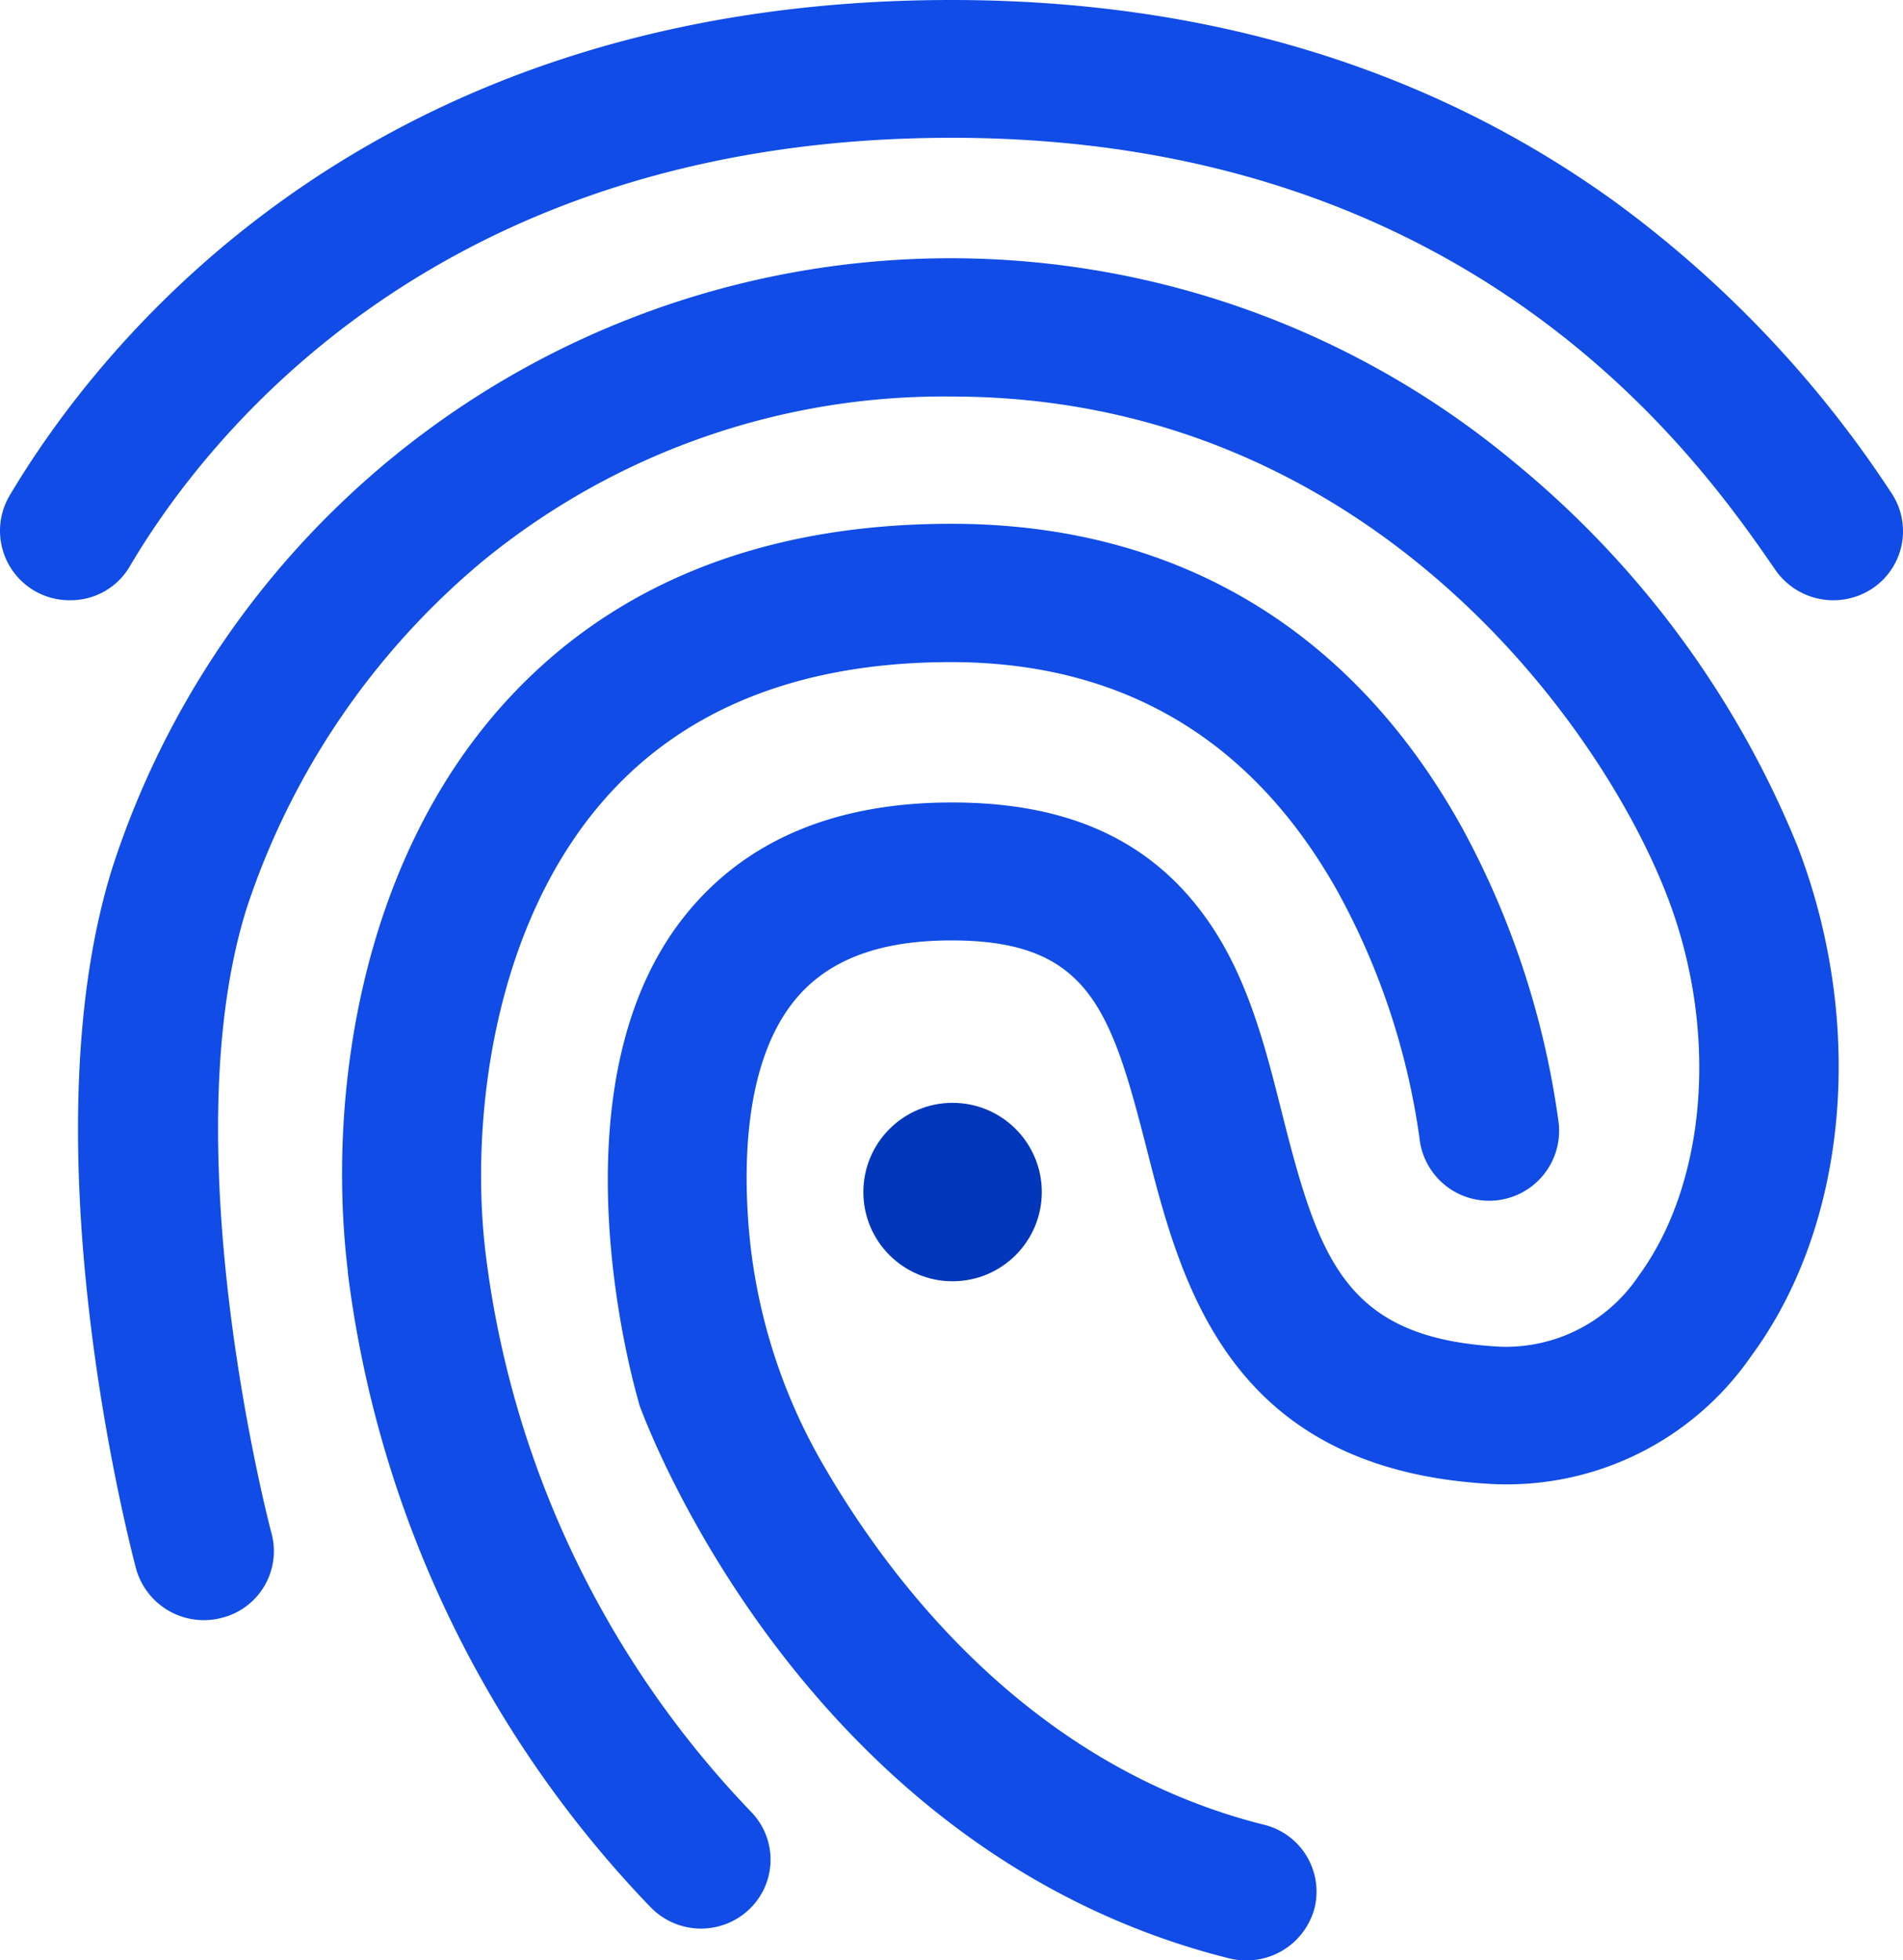 <svg xmlns="http://www.w3.org/2000/svg" width="84.269" height="86.813" viewBox="0 0 84.269 86.813">
  <g id="Group_378" data-name="Group 378" transform="translate(7580.888 19620.082)">
    <path id="Path_793" data-name="Path 793" d="M166.808,277.943a3.076,3.076,0,0,1-2.678-4.61c3.907-6.585,15.782-21.972,41.727-21.972,11.239,0,21.094,2.985,29.282,8.868a49.679,49.679,0,0,1,12.314,12.929,3.05,3.05,0,0,1-.812,4.258,3.122,3.122,0,0,1-4.3-.812c-3.271-4.741-13.192-19.141-36.481-19.141-22.74,0-33.013,13.258-36.372,18.943a3.03,3.03,0,0,1-2.678,1.536Z" transform="translate(-7744.608 -19871.443)" fill="#104ce5"/>
    <path id="Path_794" data-name="Path 794" d="M231.215,378.838a3.06,3.06,0,0,1-.768-.088c-18.811-4.719-25.835-23.728-26.121-24.518l-.044-.176c-.154-.549-3.929-13.587,1.866-21.226,2.656-3.49,6.695-5.268,12.029-5.268,4.961,0,8.539,1.558,11,4.785,2.019,2.634,2.832,5.883,3.622,9.022,1.646,6.519,2.832,9.944,9.68,10.295a7.07,7.07,0,0,0,6.1-3.139c3.029-4.127,3.556-10.865,1.273-16.792-2.941-7.683-13.346-22.148-31.7-22.148a32.18,32.18,0,0,0-20.809,7.331,33.782,33.782,0,0,0-10.4,15.321c-3.38,10.712,1.054,27.548,1.1,27.7a3.045,3.045,0,0,1-2.2,3.732,3.117,3.117,0,0,1-3.8-2.173c-.2-.768-4.939-18.724-1.032-31.1a39.012,39.012,0,0,1,62.1-17.868,42.825,42.825,0,0,1,12.512,16.99c3.029,7.9,2.217,16.77-2.063,22.565a13.149,13.149,0,0,1-11.414,5.663c-11.721-.593-13.829-8.868-15.365-14.9-1.58-6.19-2.59-9.175-8.626-9.175-3.314,0-5.641.922-7.09,2.832-1.976,2.612-2.129,6.695-1.91,9.658l.007.093a25.007,25.007,0,0,0,3.339,10.69c3.047,5.254,9.228,13.312,19.483,15.887a3.049,3.049,0,0,1,2.239,3.71,3.116,3.116,0,0,1-3.007,2.3Z" transform="translate(-7756.905 -19912.107)" fill="#104ce5"/>
    <path id="Path_795" data-name="Path 795" d="M248.636,419.268a3.125,3.125,0,0,1-2.261-.966,49.312,49.312,0,0,1-13.39-28.1v-.066c-.9-7.4.417-17.868,6.87-25.067,4.763-5.312,11.458-8.012,19.865-8.012,9.944,0,17.758,4.675,22.631,13.5a37.945,37.945,0,0,1,4.258,13.06,3.1,3.1,0,1,1-6.168.637,31.774,31.774,0,0,0-3.621-10.909c-3.775-6.739-9.526-10.163-17.121-10.163-6.563,0-11.7,2-15.233,5.949-5.092,5.685-6.08,14.443-5.378,20.238a43.286,43.286,0,0,0,11.787,24.76,3.036,3.036,0,0,1-.154,4.324A3.114,3.114,0,0,1,248.636,419.268Z" transform="translate(-7798.472 -19953.943)" fill="#104ce5"/>
    <circle id="Ellipse_276" data-name="Ellipse 276" cx="3.951" cy="3.951" r="3.951" transform="translate(-7542.657 -19571.244)" fill="#0337bb"/>
  </g>
</svg>

